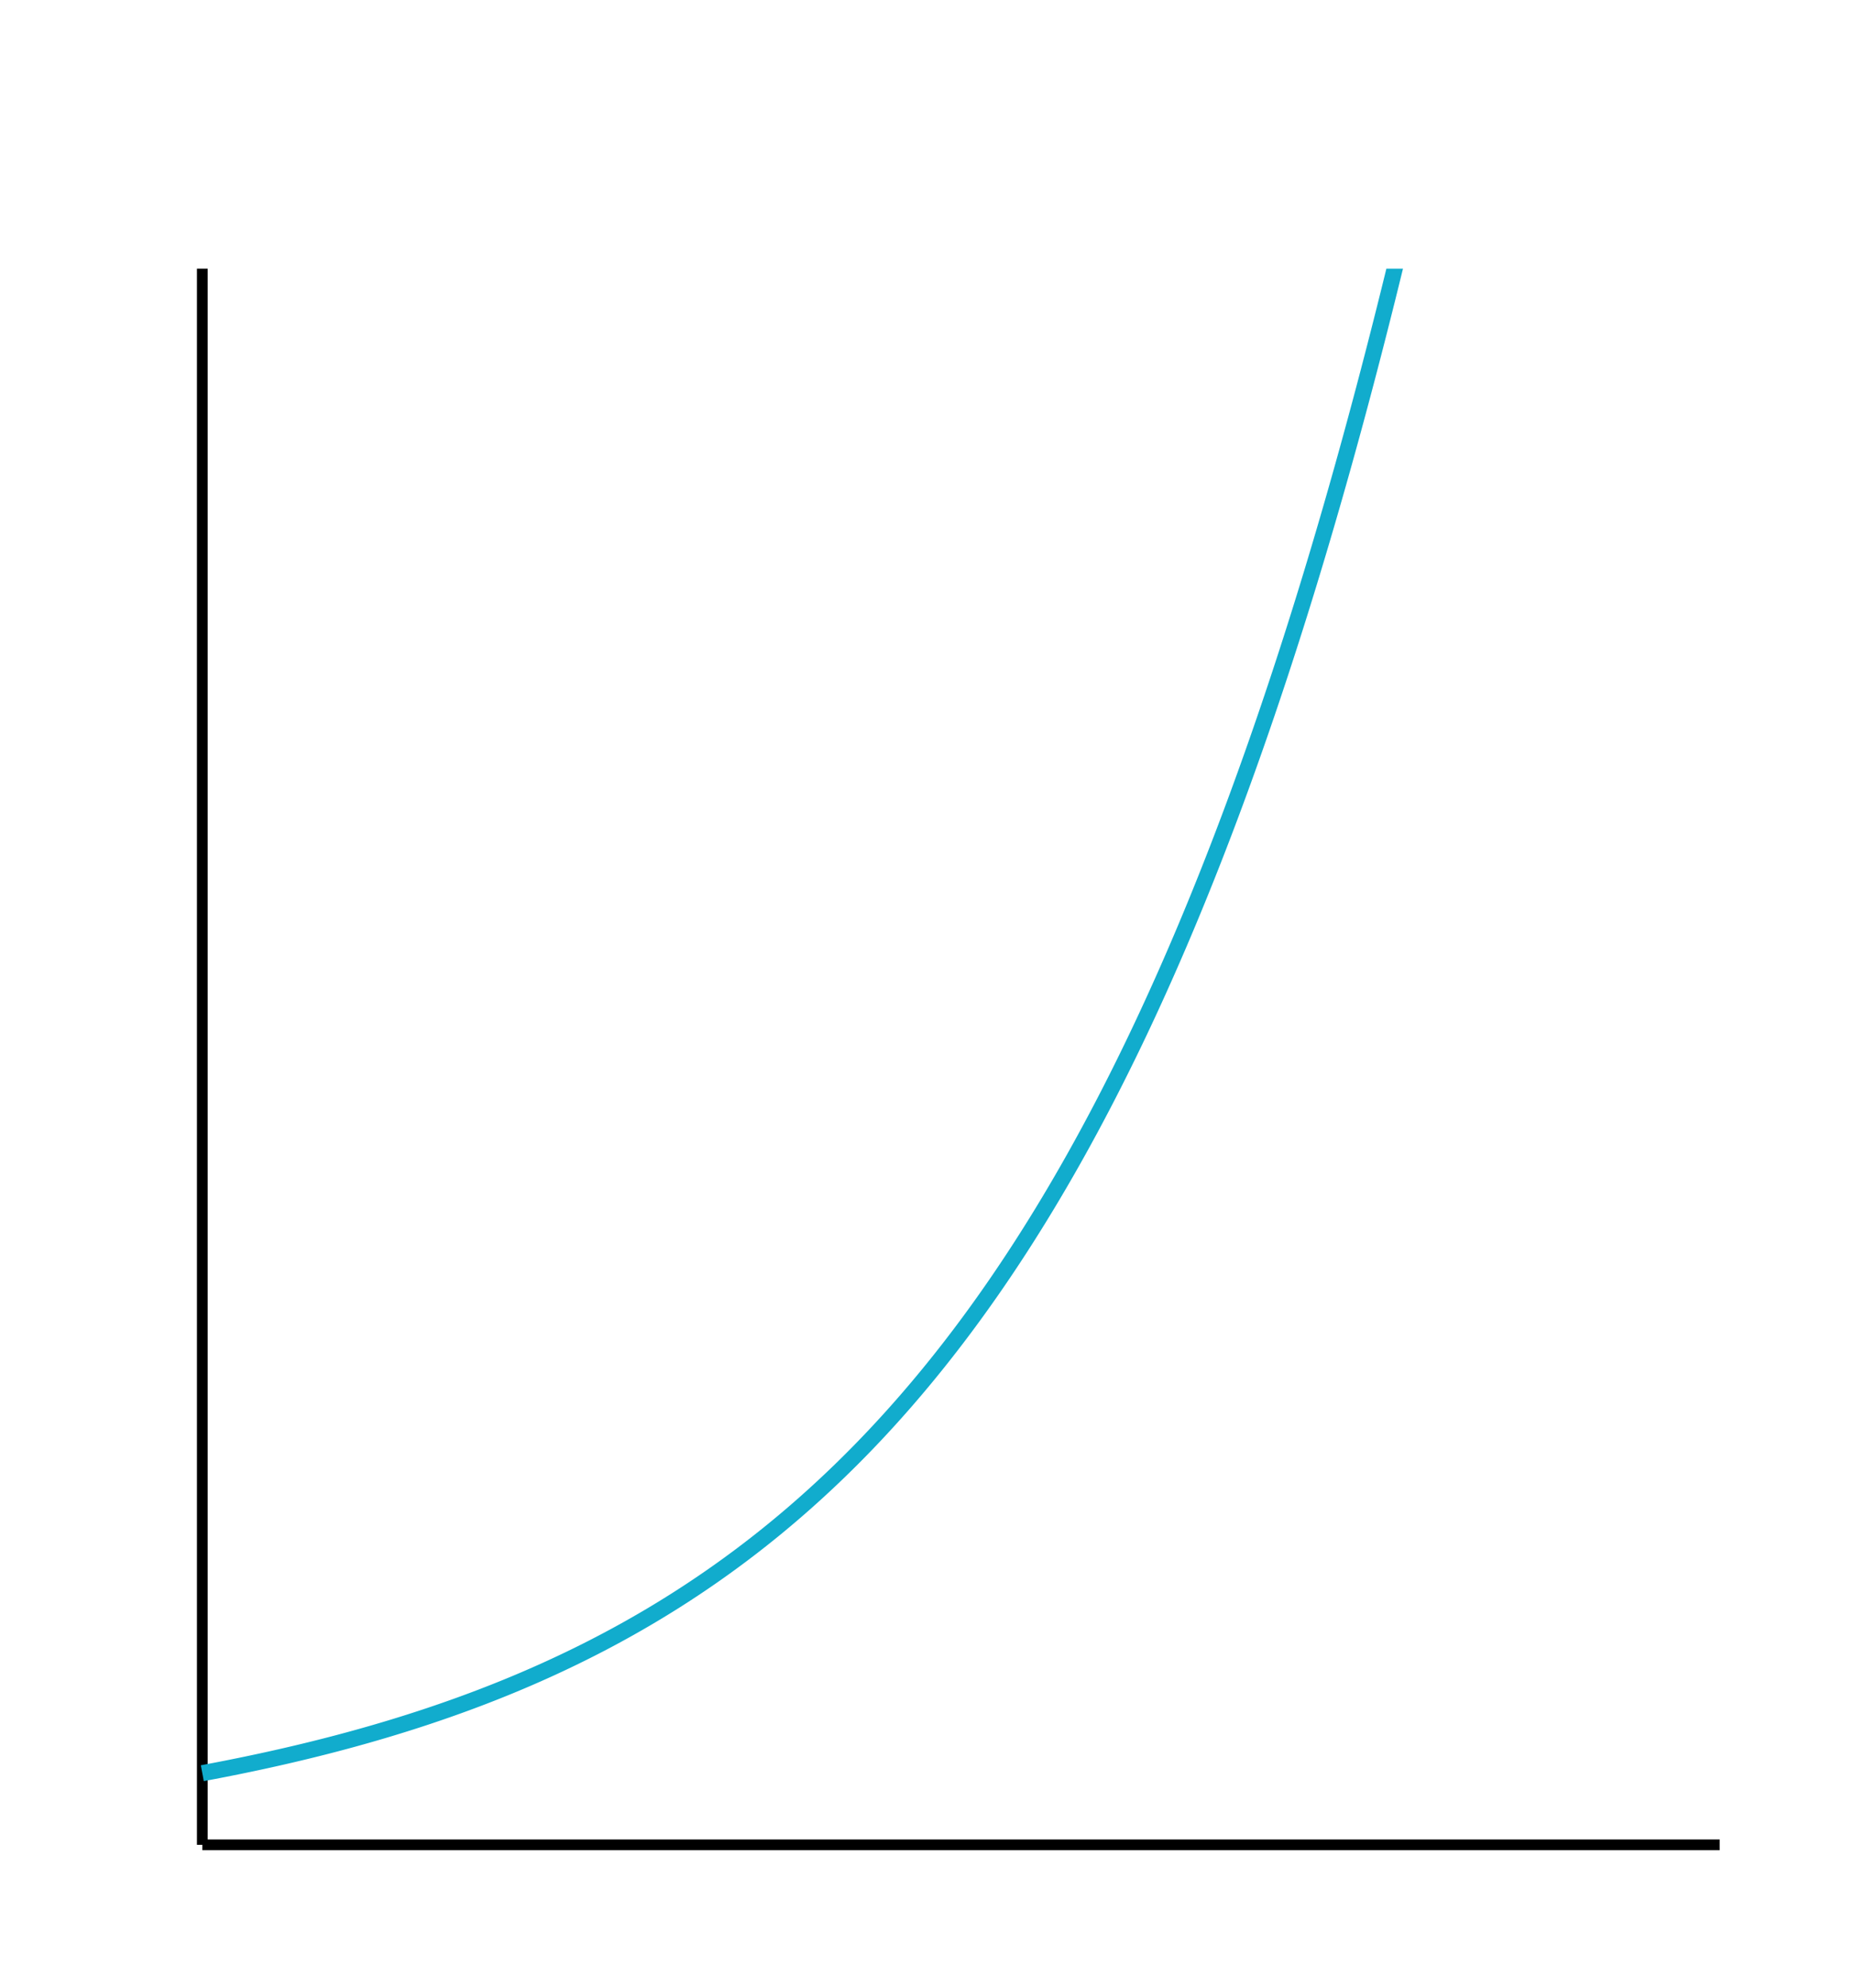 <svg xmlns="http://www.w3.org/2000/svg" width="345" height="370" viewBox="0 0 345 370"><defs><clipPath id="a"><path d="M0 50h320v320H0z"/></clipPath></defs><path fill="none" stroke="#000" d="M37.647 343.333H320M37.647 343.333V50" stroke-width="2"/><path fill="none" stroke="#11accd" d="M37.647 330l.5-.093.5-.094.5-.095.5-.095.5-.096.5-.096.5-.098.5-.097.5-.099.5-.099.5-.1.5-.101.5-.101.5-.102.5-.103.5-.104.5-.104.5-.105.5-.106.5-.106.5-.107.5-.108.5-.109.5-.109.5-.111.5-.111.5-.111.5-.113.5-.113.5-.114.5-.115.5-.116.5-.117.5-.117.5-.118.5-.119.5-.12.5-.121.5-.121.5-.123.5-.123.5-.124.5-.125.5-.126.5-.126.5-.128.5-.128.5-.13.5-.13.5-.131.5-.132.5-.133.5-.134.5-.135.5-.136.5-.137.5-.138.5-.138.5-.14.5-.141.5-.141.5-.143.5-.144.5-.144.5-.146.5-.147.5-.147.5-.149.5-.15.5-.151.5-.152.5-.153.5-.154.5-.155.5-.156.5-.157.5-.158.5-.16.5-.161.5-.161.5-.163.5-.164.5-.165.5-.166.5-.168.5-.169.5-.169.5-.171.5-.172.5-.174.5-.174.5-.176.5-.177.5-.179.5-.179.5-.181.5-.182.5-.183.5-.185.5-.186.5-.187.5-.188.5-.19.5-.191.5-.193.5-.194.5-.195.5-.196.5-.198.5-.2.5-.2.5-.202.5-.204.5-.205.5-.206.5-.208.5-.209.5-.211.5-.212.5-.214.5-.215.5-.217.5-.218.5-.22.5-.221.5-.223.5-.224.5-.226.5-.228.5-.229.5-.231.5-.232.5-.234.5-.236.5-.237.5-.239.5-.24.5-.243.5-.243.5-.246.5-.248.5-.249.5-.25.5-.253.5-.254.5-.257.5-.258.5-.259.5-.262.5-.263.5-.265.5-.268.5-.268.5-.271.5-.273.5-.275.5-.276.5-.279.5-.28.5-.283.5-.284.5-.286.5-.289.5-.29.5-.292.5-.295.5-.296.5-.299.5-.301.5-.302.5-.305.5-.307.5-.31.5-.311.5-.313.5-.316.5-.318.5-.32.5-.323.5-.324.5-.327.5-.329.5-.332.5-.334.5-.336.5-.338.5-.341.5-.343.5-.346.5-.348.5-.35.5-.353.5-.356.5-.358.5-.36.5-.363.5-.366.5-.368.5-.37.5-.373.5-.376.5-.379.5-.381.5-.383.5-.387.5-.389.5-.392.5-.394.5-.398.5-.4.5-.403.5-.405.5-.409.5-.411.5-.415.5-.417.5-.42.5-.423.5-.426.5-.429.5-.432.5-.435.5-.438.5-.441.5-.445.5-.447.5-.45.5-.454.5-.457.5-.46.5-.463.5-.466.5-.47.5-.473.5-.476.5-.48.5-.483.5-.486.5-.49.5-.493.5-.497.5-.5.5-.503.5-.507.5-.511.5-.514.5-.518.5-.521.5-.526.5-.528.5-.533.5-.536.5-.54.5-.544.5-.547.5-.551.5-.556.5-.559.5-.563.5-.567.5-.57.5-.575.5-.579.5-.583.5-.587.5-.591.5-.596.5-.599.5-.604.5-.607.5-.613.5-.616.5-.621.5-.625.5-.629.5-.634.5-.638.5-.643.5-.647.5-.652.5-.656.5-.661.5-.665.5-.67.5-.675.5-.68.5-.684.5-.689.5-.694.5-.699.5-.703.5-.709.5-.713.5-.719.5-.723.5-.729.5-.734.5-.739.5-.743.5-.75.5-.754.5-.76.5-.765.5-.77.5-.776.5-.781.5-.787.5-.792.5-.798.5-.803.5-.809.5-.814.5-.82.5-.826.5-.832.5-.838.5-.843.5-.849.5-.856.5-.861.5-.867.5-.873.5-.88.5-.885.5-.892.5-.898.5-.904.5-.911.5-.917.5-.923.5-.93.5-.937.5-.943.5-.949.5-.956.5-.963.5-.969.5-.977.5-.983.5-.99.5-.997.5-1.004.5-1.011.5-1.018.5-1.025.5-1.032.5-1.04.5-1.047.5-1.054.5-1.061.5-1.069.5-1.077.5-1.084.5-1.091.5-1.099.5-1.107.5-1.115.5-1.122.5-1.13.5-1.138.5-1.146.5-1.154.5-1.162.5-1.171.5-1.178.5-1.187.5-1.195.5-1.203.5-1.212.5-1.22.5-1.229.5-1.238.5-1.246.5-1.254.5-1.264.5-1.272.5-1.281.5-1.291.5-1.299.5-1.308.5-1.318.5-1.326.5-1.336.5-1.346.5-1.354.5-1.365.5-1.373.5-1.384.5-1.393.5-1.402.5-1.413.5-1.422.5-1.433.5-1.442.5-1.453.5-1.462.5-1.473.5-1.483.5-1.494.5-1.504.5-1.514.5-1.526.5-1.535.5-1.547.5-1.557.5-1.568.5-1.58.5-1.59.5-1.601.5-1.613.5-1.624.5-1.635.5-1.646.5-1.659.5-1.669.5-1.682.5-1.693.5-1.705.5-1.717.5-1.729.5-1.74.5-1.754.5-1.766.5-1.777.5-1.79.5-1.803.5-1.816.5-1.828.5-1.84.5-1.854.5-1.867.5-1.88.5-1.893.5-1.906.5-1.92.5-1.932.5-1.947.5-1.96.5-1.973.5-1.988.5-2.001.5-2.016.5-2.03.5-2.043.5-2.058.5-2.072.5-2.087.5-2.102.5-2.116.5-2.13.5-2.147.5-2.16.5-2.177.5-2.19.5-2.207.5-2.222.5-2.238.5-2.253.5-2.269.5-2.285.5-2.3.5-2.317.5-2.333.5-2.35.5-2.366.5-2.382.5-2.399.5-2.416.5-2.432.5-2.45.5-2.467.5-2.484.5-2.501.5-2.52.5-2.536.5-2.554.5-2.572.5-2.59.5-2.609.5-2.626.5-2.645.5-2.663.5-2.682.5-2.701.5-2.72.5-2.738.5-2.758.5-2.777.5-2.797.5-2.816.5-2.836.5-2.855.5-2.876.5-2.896.5-2.916.5-2.936.5-2.957.5-2.977.5-2.999.5-3.019.5-3.04.5-3.062.5-3.083.5-3.105.5-3.126.5-3.149.5-3.17.5-3.192.5-3.215.5-3.237.5-3.26.5-3.283.5-3.306.5-3.328.5-3.352.5-3.376.5-3.399.5-3.423.5-3.447.5-3.47.5-3.496.5-3.519.5-3.544.5-3.569.5-3.594.5-3.62.5-3.644.5-3.67.5-3.696.5-3.721.5-3.747.5-3.774.5-3.8.5-3.827.5-3.853.5-3.88.5-3.908.5-3.935.5-3.962.5-3.99.5-4.018.5-4.046.5-4.074.5-4.103.5-4.132.5-4.16.5-4.189.5-4.219.5-4.249.5-4.278.5-4.307.5-4.338.5-4.369.5-4.399.5-4.43.5-4.46.5-4.492.5-4.523.5-4.555.5-4.587.5-4.619.5-4.651.5-4.684.5-4.716" stroke-width="3" clip-path="url(#a)"/></svg>

